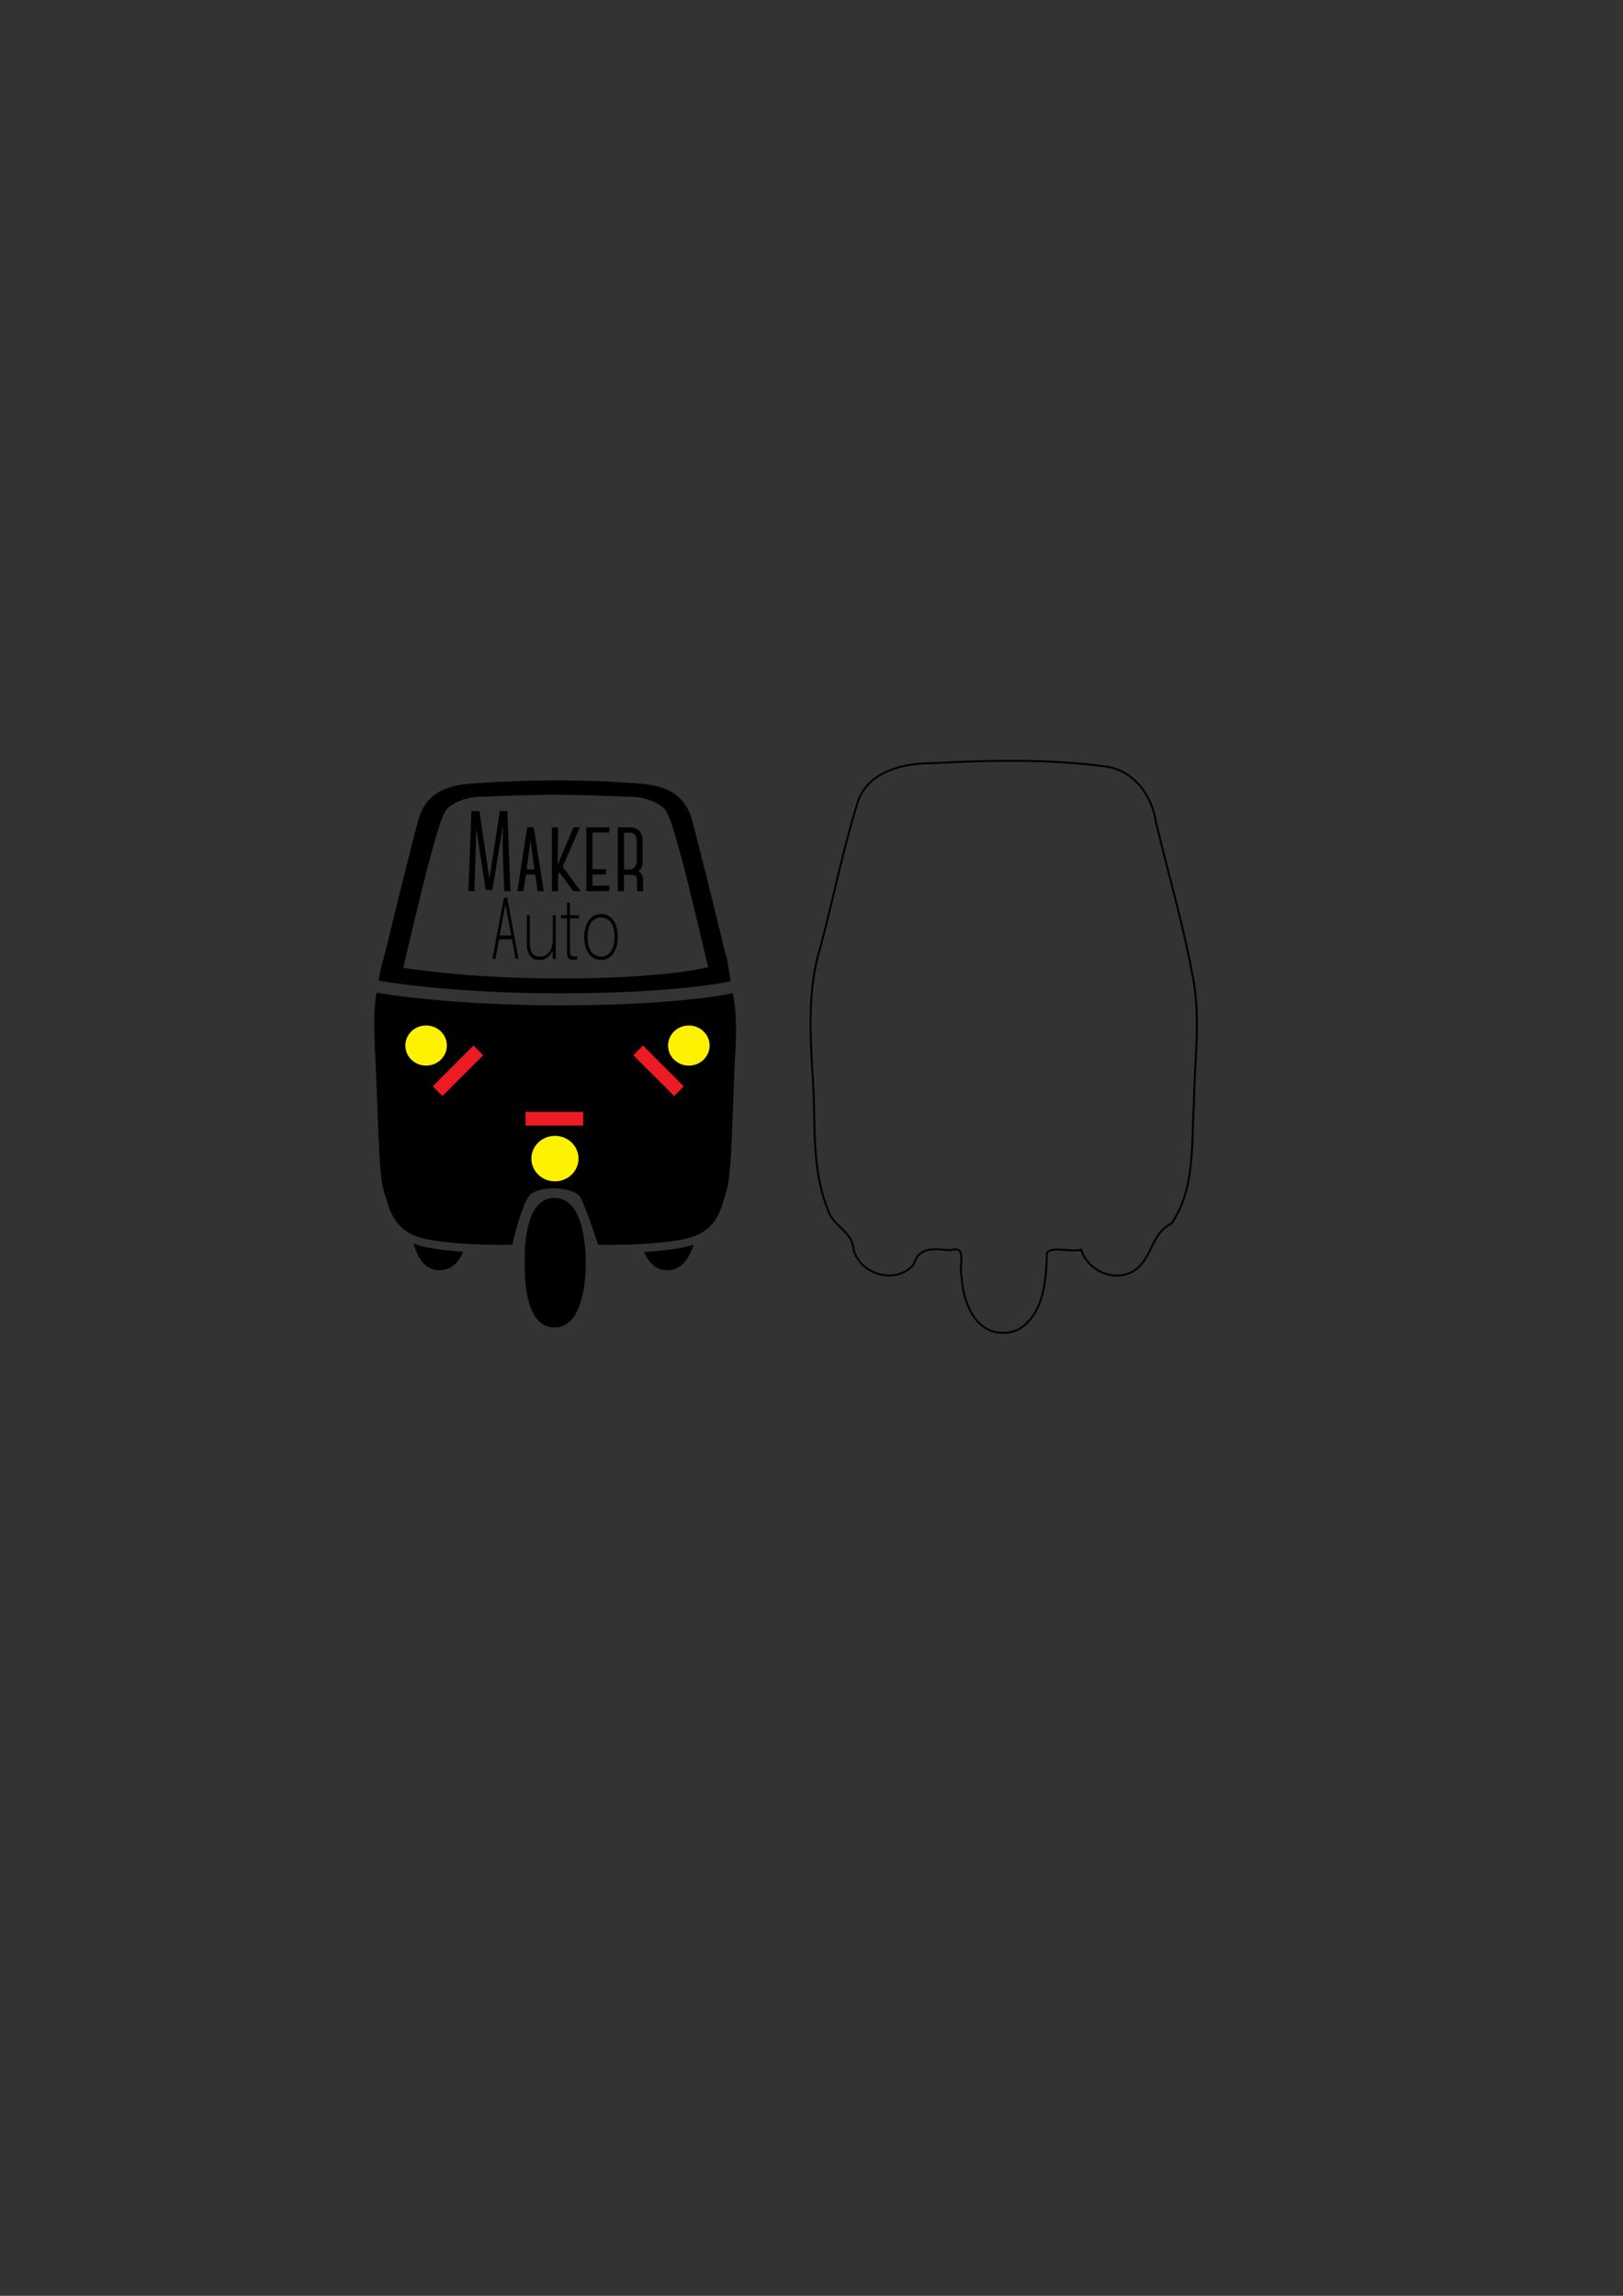 <?xml version="1.0" encoding="UTF-8" standalone="no"?>
<!-- Created with Inkscape (http://www.inkscape.org/) -->

<svg
   xmlns:dc="http://purl.org/dc/elements/1.1/"
   xmlns:cc="http://creativecommons.org/ns#"
   xmlns:rdf="http://www.w3.org/1999/02/22-rdf-syntax-ns#"
   xmlns:svg="http://www.w3.org/2000/svg"
   xmlns="http://www.w3.org/2000/svg"
   xmlns:sodipodi="http://sodipodi.sourceforge.net/DTD/sodipodi-0.dtd"
   xmlns:inkscape="http://www.inkscape.org/namespaces/inkscape"
   width="744.094"
   height="1052.362"
   id="svg2"
   version="1.1"
   inkscape:version="0.91 r"
   viewBox="0 0 744.094 1052.362"
   sodipodi:docname="ma_silk.svg">
  <rect x="0" y="0" width="744.094" height="1052.362" fill="#333333" stroke="none"/>
  <defs
     id="defs4">
    <clipPath
       id="clipPath7150"
       clipPathUnits="userSpaceOnUse">
      <path
         inkscape:connector-curvature="0"
         id="path7152"
         d="m 0,841.89 595.28,0 L 595.28,0 0,0 0,841.89 Z" />
    </clipPath>
  </defs>
  <sodipodi:namedview
     id="base"
     pagecolor="#ffffff"
     bordercolor="#666666"
     borderopacity="1.0"
     inkscape:pageopacity="0.0"
     inkscape:pageshadow="2"
     inkscape:zoom="1.4"
     inkscape:cx="285.90695"
     inkscape:cy="607.06527"
     inkscape:document-units="px"
     inkscape:current-layer="g7154"
     showgrid="false"
     inkscape:window-width="1366"
     inkscape:window-height="744"
     inkscape:window-x="0"
     inkscape:window-y="24"
     inkscape:window-maximized="1" />
  <g
     inkscape:label="Layer 1"
     inkscape:groupmode="layer"
     id="layer1">
    <g
       clip-path="url(#clipPath7150)"
       id="g7148"
       transform="matrix(0.89,0,0,-0.89,58.197,791.583)">
      <g
         transform="translate(451.305,202.966)"
         id="g7154"
         style="fill:none;stroke:#000000;stroke-opacity:1">
        <path
           style="fill:none;fill-opacity:1;fill-rule:nonzero;stroke:#000000;stroke-opacity:1"
           d="m 0,0 c -14.708,-0.093 -20.703,16.498 -21.313,28.771 -1.781,5.275 3.432,16.602 -5.794,13.779 -8.275,0.586 -16.103,2.194 -18.972,-7.448 -9.139,-10.478 -27.381,-5.253 -30.94,7.794 -0.483,9.531 -11.245,12.154 -13.428,21.127 -8.634,21.569 -5.883,45.326 -7.609,68.009 -1.342,22.396 -2.675,45.245 4.071,66.948 6.616,25.062 11.699,50.597 19.438,75.332 5.867,15.072 23.311,19.081 37.847,19.062 29.998,1.549 60.303,2.29 90.121,-1.785 14.259,-2.179 23.469,-15.213 25.384,-28.766 6.637,-27.451 14.59,-54.634 19.499,-82.457 3.385,-20.266 0.258,-41.622 0.02,-62.317 C 96.97,97.267 99.15,74.256 86.74,56.254 76.592,51.38 77.03,39.46 68.7,32.855 58.782,25.201 43.91,31.348 40.233,42.777 34.943,41.465 25.369,44.71 22.588,41.195 22.204,27.363 21.268,9.823 8.113,1.835 5.612,0.564 2.795,-0.008 0,0 Z"
           id="path7156"
           inkscape:connector-curvature="0" />
      </g>
      <g
         transform="translate(223.923,385.469)"
         id="g7158">
        <path
           inkscape:connector-curvature="0"
           id="path7160"
           style="fill:#000000;fill-opacity:1;fill-rule:nonzero;stroke:none"
           d="m 0,0 c -44.61,0 -74.24,4.329 -81.57,5.52 2.19,9.349 10.96,46.609 13.84,56.769 l 1.09,3.881 c 2.6,9.26 4.31,15.389 6.51,19.609 2.06,3.991 10.63,7.76 17.63,7.76 1.189,0 3.689,0.11 7.16,0.25 7.46,0.311 19.84,0.82 32.02,0.82 12.331,0 24.921,-0.509 32.44,-0.81 3.6,-0.15 6.151,-0.26 7.35,-0.26 7,0 15.57,-3.769 17.631,-7.76 2.189,-4.21 3.899,-10.33 6.509,-19.58 l 1.09,-3.9 C 64.569,52.159 73.34,14.668 75.5,5.868 69.36,4.139 44.28,0 0,0 m 85.06,10.459 c -0.39,1.48 -0.77,2.85 -1.1,4.131 -0.18,0.67 -0.34,1.319 -0.49,1.949 -2.22,9.26 -12.55,51.29 -16.23,64.82 -3.71,13.54 -13.29,17.1 -22.9,18.54 -4.6,0.68 -24.569,2.101 -45.13,2.14 -22.25,0.02 -45.22,-1.41 -50.2,-2.14 -9.6,-1.44 -19.18,-5 -22.89,-18.54 -3.69,-13.53 -14.03,-55.56 -16.24,-64.82 -0.06,-0.26 -0.13,-0.519 -0.19,-0.789 -0.04,-0.141 -0.07,-0.281 -0.12,-0.431 -0.16,-0.67 -0.35,-1.36 -0.54,-2.08 -0.18,-0.66 -0.36,-1.35 -0.55,-2.069 -0.92,-3.42 -1.95,-7.41 -2.82,-12.25 3.95,-0.721 38.02,-6.569 93.63,-6.569 54.481,0 83.54,5.067 87.859,6.357 -0.67,3.3 -1.409,9.191 -2.089,11.751" />
      </g>
      <g
         transform="translate(312.068,377.975)"
         id="g7162">
        <path
           inkscape:connector-curvature="0"
           id="path7164"
           style="fill:#000000;fill-opacity:1;fill-rule:nonzero;stroke:none"
           d="m 0,0 c -4.318,-1.293 -34.377,-6.357 -88.859,-6.357 -55.611,0 -90.675,5.844 -94.628,6.56 -1.451,-8.014 -1.436,-18.347 -0.683,-32.246 1.473,-27.068 1.484,-60.561 4.43,-69.814 2.524,-7.9 3.964,-17.87 15.325,-22.849 1.96,-0.856 4.208,-1.572 6.822,-2.095 5.681,-1.133 12.336,-1.839 18.77,-2.265 13.642,-0.91 25.266,-0.578 25.266,-0.578 0,0 4.224,19.05 8.752,25.377 1.318,1.848 7.099,3.805 12.923,3.741 6.034,-0.076 12.126,-2.266 13.289,-4.457 3.355,-6.286 9.216,-24.661 9.216,-24.661 0,0 10.693,-0.309 23.738,0.48 6.899,0.419 14.175,1.134 20.299,2.363 1.894,0.384 3.588,0.856 5.127,1.421 l 0.011,0 c 12.912,4.701 14.375,15.25 17.01,23.523 2.946,9.253 2.946,42.746 4.429,69.814 C 2.089,-16.467 1.729,-8.378 0,0" />
      </g>
      <g
         transform="translate(236.386,239.085)"
         id="g7166">
        <path
           inkscape:connector-curvature="0"
           id="path7168"
           style="fill:#000000;fill-opacity:1;fill-rule:nonzero;stroke:none"
           d="m 0,0 c -0.074,-10.478 -1.889,-33.363 -16.175,-33.363 -14.296,0 -15.481,22.895 -15.282,33.363 -0.21,10.467 0.986,33.372 15.282,33.372 C -1.889,33.372 -0.074,10.467 0,0" />
      </g>
      <g
         transform="translate(173.245,244.703)"
         id="g7170">
        <path
           inkscape:connector-curvature="0"
           id="path7172"
           style="fill:#000000;fill-opacity:1;fill-rule:nonzero;stroke:none"
           d="m 0,0 c -2.404,-5.461 -6.19,-9.49 -12.203,-9.49 -7.519,0 -11.407,6.326 -13.389,13.851 1.96,-0.856 4.208,-1.572 6.821,-2.095 C -13.089,1.133 -6.434,0.427 0,0" />
      </g>
      <g
         transform="translate(291.855,248.389)"
         id="g7174">
        <path
           inkscape:connector-curvature="0"
           id="path7176"
           style="fill:#000000;fill-opacity:1;fill-rule:nonzero;stroke:none"
           d="m 0,0 c -2.204,-7.224 -6.245,-13.177 -13.532,-13.177 -5.969,0 -9.645,3.987 -11.894,9.394 6.899,0.417 14.175,1.133 20.299,2.362 C -3.233,-1.037 -1.539,-0.565 0,0" />
      </g>
      <g
         transform="translate(164.807,350.923)"
         id="g7178">
        <path
           inkscape:connector-curvature="0"
           id="path7180"
           style="fill:#fff200;fill-opacity:1;fill-rule:nonzero;stroke:none"
           d="m 0,0 c 0,-5.707 -4.784,-10.335 -10.697,-10.335 -5.913,0 -10.708,4.628 -10.708,10.335 0,5.703 4.795,10.329 10.708,10.329 C -4.784,10.329 0,5.703 0,0" />
      </g>
      <g
         transform="translate(300.16,350.923)"
         id="g7182">
        <path
           inkscape:connector-curvature="0"
           id="path7184"
           style="fill:#fff200;fill-opacity:1;fill-rule:nonzero;stroke:none"
           d="m 0,0 c 0,-5.707 -4.795,-10.335 -10.708,-10.335 -5.902,0 -10.697,4.628 -10.697,10.335 0,5.703 4.795,10.329 10.697,10.329 C -4.795,10.329 0,5.703 0,0" />
      </g>
      <g
         transform="translate(232.627,292.696)"
         id="g7186">
        <path
           inkscape:connector-curvature="0"
           id="path7188"
           style="fill:#fff200;fill-opacity:1;fill-rule:nonzero;stroke:none"
           d="m 0,0 c 0,-6.472 -5.437,-11.715 -12.139,-11.715 -6.704,0 -12.137,5.243 -12.137,11.715 0,6.471 5.433,11.712 12.137,11.712 C -5.437,11.712 0,6.471 0,0" />
      </g>
      <g
         transform="translate(177.467,471.688)"
         id="g7190">
        <path
           inkscape:connector-curvature="0"
           id="path7192"
           style="fill:#000000;fill-opacity:1;fill-rule:evenodd;stroke:none"
           d="m 0,0 4.098,0 c 1.72,-11.675 3.437,-23.327 5.155,-34.994 1.784,11.656 3.566,23.315 5.352,34.997 l 3.887,0 c 0.529,-13.73 1.058,-27.459 1.589,-41.252 l -3.151,0 c -0.442,10.924 -1.118,21.843 -0.704,32.792 -0.061,0.006 -0.124,0.011 -0.185,0.016 -0.184,-1.113 -0.371,-2.226 -0.551,-3.339 -1.248,-7.66 -2.492,-15.322 -3.742,-22.982 -0.293,-1.8 -0.588,-3.599 -0.915,-5.393 -0.037,-0.196 -0.292,-0.492 -0.458,-0.501 C 9.419,-40.703 8.459,-40.679 7.353,-40.679 5.696,-29.93 4.042,-19.198 2.49,-9.143 2.182,-19.389 1.854,-30.322 1.524,-41.281 l -3.11,0 C -1.057,-27.521 -0.53,-13.794 0,0" />
      </g>
      <g
         transform="translate(256.075,460.509)"
         id="g7194">
        <path
           inkscape:connector-curvature="0"
           id="path7196"
           style="fill:#000000;fill-opacity:1;fill-rule:evenodd;stroke:none"
           d="m 0,0 0,-18.892 c 0.868,0 1.689,0.055 2.502,-0.011 2.166,-0.175 3.968,1.584 4.009,3.87 0.064,3.787 0.051,7.577 10e-4,11.365 C 6.484,-1.653 5.267,-0.153 3.597,-0.019 2.416,0.077 1.222,0 0,0 m 9.808,-30.101 -3.102,0 c -0.014,0.264 -0.034,0.51 -0.036,0.755 -0.002,1.638 0.007,3.276 -0.003,4.914 -0.013,1.859 -0.858,2.71 -2.705,2.725 -1.309,0.012 -2.616,0.003 -3.986,0.003 l 0,-8.369 -3.199,0 0,32.867 c 0.245,0.014 0.49,0.039 0.735,0.039 1.732,0.004 3.463,0.002 5.194,0.002 4.139,0 6.627,-2.168 6.801,-6.283 0.166,-3.946 0.066,-7.906 0.033,-11.859 -0.014,-1.805 -0.602,-3.401 -2.153,-4.555 1.871,-1.061 2.471,-2.7 2.428,-4.693 -0.04,-1.822 -0.007,-3.646 -0.007,-5.546" />
      </g>
      <g
         transform="translate(218.942,463.316)"
         id="g7198">
        <path
           inkscape:connector-curvature="0"
           id="path7200"
           style="fill:#000000;fill-opacity:1;fill-rule:evenodd;stroke:none"
           d="M 0,0 3.164,0 C 3.092,-6.422 3.021,-12.831 2.946,-19.335 c 0.525,1.269 1.013,2.474 1.52,3.672 2.127,5.036 4.264,10.067 6.376,15.11 0.199,0.474 0.457,0.613 0.941,0.591 0.832,-0.037 1.668,-0.01 2.613,-0.01 -0.736,-1.685 -1.423,-3.264 -2.115,-4.84 -2.161,-4.919 -4.314,-9.842 -6.498,-14.752 -0.23,-0.519 -0.171,-0.868 0.162,-1.315 2.803,-3.774 5.581,-7.568 8.367,-11.356 0.136,-0.187 0.262,-0.383 0.478,-0.697 -1.258,0 -2.414,-0.022 -3.568,0.023 -0.192,0.007 -0.409,0.281 -0.554,0.475 -2.207,2.962 -4.406,5.932 -6.606,8.899 -0.055,0.075 -0.118,0.142 -0.341,0.41 -0.233,-0.78 -0.572,-1.414 -0.586,-2.055 -0.065,-2.547 -0.027,-5.097 -0.027,-7.703 L 0,-32.883 0,0 Z" />
      </g>
      <g
         transform="translate(209.83,441.663)"
         id="g7202">
        <path
           inkscape:connector-curvature="0"
           id="path7204"
           style="fill:#000000;fill-opacity:1;fill-rule:evenodd;stroke:none"
           d="M 0,0 C -0.632,4.953 -1.258,9.854 -1.882,14.755 -1.907,14.753 -1.934,14.751 -1.958,14.749 -2.619,9.839 -3.281,4.929 -3.945,0 L 0,0 Z m 4.871,-11.249 -3.097,0 C 1.349,-8.424 0.921,-5.59 0.486,-2.715 l -4.737,0 c -0.182,-1.118 -0.371,-2.261 -0.553,-3.405 -0.243,-1.547 -0.467,-3.098 -0.74,-4.64 -0.035,-0.197 -0.303,-0.491 -0.477,-0.502 -0.86,-0.051 -1.723,-0.024 -2.701,-0.024 1.695,11.015 3.377,21.952 5.071,32.964 1.042,0 2.068,0.018 3.09,-0.02 0.135,-0.005 0.348,-0.277 0.375,-0.449 0.534,-3.324 1.045,-6.651 1.563,-9.977 0.959,-6.168 1.92,-12.335 2.88,-18.503 0.2,-1.291 0.399,-2.582 0.614,-3.978" />
      </g>
      <g
         transform="translate(239.797,441.79)"
         id="g7206">
        <path
           inkscape:connector-curvature="0"
           id="path7208"
           style="fill:#000000;fill-opacity:1;fill-rule:evenodd;stroke:none"
           d="m 0,0 6.941,0 0,-2.772 -6.927,0 0,-5.764 8.683,0 0,-2.819 -11.84,0 0,32.871 11.851,0 0,-2.662 L 0,18.854 0,0 Z" />
      </g>
      <g
         transform="translate(191.961,407.619)"
         id="g7210">
        <path
           inkscape:connector-curvature="0"
           id="path7212"
           style="fill:#000000;fill-opacity:1;fill-rule:nonzero;stroke:none"
           d="M 0,0 6.014,0 3.012,15.991 0,0 Z m 8.212,-12.021 -1.81,10.069 -6.661,0 -1.876,-10.069 -1.565,0 5.935,31.446 1.701,0 5.789,-31.446 -1.513,0 z" />
      </g>
      <g
         transform="translate(212.645,394.974)"
         id="g7214">
        <path
           inkscape:connector-curvature="0"
           id="path7216"
           style="fill:#000000;fill-opacity:1;fill-rule:nonzero;stroke:none"
           d="m 0,0 c -1.241,0 -2.29,0.202 -3.115,0.603 -0.824,0.401 -1.5,0.969 -2.009,1.692 -0.52,0.737 -0.9,1.61 -1.132,2.596 C -6.49,5.889 -6.608,7 -6.608,8.193 l 0,14.878 1.525,0 0,-14.833 c 0,-2.042 0.415,-3.634 1.233,-4.735 0.855,-1.147 2.265,-1.729 4.191,-1.729 1.01,0 1.93,0.236 2.737,0.702 0.792,0.456 1.463,1.099 1.996,1.912 0.521,0.795 0.93,1.752 1.215,2.847 0.282,1.087 0.426,2.295 0.426,3.588 l 0,12.248 1.527,0 0,-22.448 -1.527,0 0,4.011 L 6.02,3.68 C 5.724,3.274 5.383,2.847 5.009,2.406 4.646,1.981 4.225,1.586 3.754,1.233 3.292,0.885 2.743,0.587 2.122,0.35 1.515,0.117 0.802,0 0,0" />
      </g>
      <g
         transform="translate(229.766,394.974)"
         id="g7218">
        <path
           inkscape:connector-curvature="0"
           id="path7220"
           style="fill:#000000;fill-opacity:1;fill-rule:nonzero;stroke:none"
           d="m 0,0 c -0.997,0 -1.729,0.285 -2.24,0.876 -0.528,0.607 -0.796,1.751 -0.796,3.395 l 0,17.204 -3.104,0 0,1.596 3.104,0 0,6.415 1.487,0 0,-6.415 4.621,0 0,-1.596 -4.621,0 0,-16.133 c 0,-0.57 0.013,-1.071 0.037,-1.487 0.027,-0.454 0.108,-0.823 0.247,-1.126 0.156,-0.336 0.407,-0.586 0.743,-0.741 0.313,-0.144 0.727,-0.214 1.261,-0.214 0.323,0 0.655,0.033 0.986,0.096 0.154,0.03 0.308,0.064 0.46,0.102 l 0,-1.515 C 1.948,0.395 1.671,0.31 1.346,0.2 0.946,0.067 0.492,0 0,0" />
      </g>
      <g
         transform="translate(244.205,416.894)"
         id="g7222">
        <path
           inkscape:connector-curvature="0"
           id="path7224"
           style="fill:#000000;fill-opacity:1;fill-rule:nonzero;stroke:none"
           d="m 0,0 c -1.252,0 -2.344,-0.301 -3.243,-0.891 -0.879,-0.576 -1.603,-1.347 -2.15,-2.293 -0.538,-0.928 -0.94,-2.005 -1.194,-3.202 -0.253,-1.185 -0.381,-2.427 -0.381,-3.687 0,-1.442 0.148,-2.788 0.438,-4.006 0.293,-1.228 0.729,-2.299 1.294,-3.185 0.575,-0.902 1.308,-1.613 2.18,-2.114 0.881,-0.509 1.91,-0.768 3.056,-0.768 1.253,0 2.346,0.3 3.245,0.889 0.878,0.578 1.602,1.358 2.15,2.32 0.537,0.94 0.938,2.016 1.193,3.198 0.254,1.172 0.381,2.405 0.381,3.666 0,1.377 -0.127,2.685 -0.38,3.887 C 6.333,-4.972 5.93,-3.901 5.392,-3.001 4.842,-2.085 4.122,-1.35 3.253,-0.817 2.368,-0.275 1.273,0 0,0 m 0.006,-21.92 c -1.183,0.027 -2.305,0.285 -3.333,0.763 -1.031,0.477 -1.945,1.21 -2.721,2.173 -0.784,0.975 -1.416,2.216 -1.878,3.69 -0.464,1.481 -0.7,3.237 -0.7,5.221 0,1.664 0.187,3.237 0.555,4.677 0.364,1.432 0.918,2.698 1.645,3.763 0.717,1.052 1.625,1.895 2.697,2.503 1.056,0.6 2.312,0.903 3.729,0.903 1.443,0 2.71,-0.303 3.768,-0.903 1.073,-0.609 1.981,-1.444 2.698,-2.482 0.725,-1.049 1.272,-2.314 1.625,-3.758 0.355,-1.459 0.535,-3.042 0.535,-4.703 0,-1.808 -0.21,-3.46 -0.627,-4.916 -0.413,-1.446 -1.01,-2.703 -1.771,-3.74 -0.753,-1.02 -1.671,-1.819 -2.729,-2.37 -1.046,-0.545 -2.221,-0.821 -3.493,-0.821" />
      </g>
      <path
         inkscape:connector-curvature="0"
         id="path7226"
         style="fill:#ed1c24;fill-opacity:1;fill-rule:nonzero;stroke:none"
         d="m 235.036,316.755 -29.704,0 0,-7.061 29.704,0 0,7.061 z" />
      <g
         transform="translate(178.523,350.92)"
         id="g7228">
        <path
           inkscape:connector-curvature="0"
           id="path7230"
           style="fill:#ed1c24;fill-opacity:1;fill-rule:nonzero;stroke:none"
           d="m 0,0 -21.004,-21.005 4.992,-4.992 L 4.994,-4.993 0,0 Z" />
      </g>
      <g
         transform="translate(265.849,350.92)"
         id="g7232">
        <path
           inkscape:connector-curvature="0"
           id="path7234"
           style="fill:#ed1c24;fill-opacity:1;fill-rule:nonzero;stroke:none"
           d="M 0,0 21.004,-21.005 16.012,-25.997 -4.994,-4.993 0,0 Z" />
      </g>
    </g>
  </g>
</svg>
